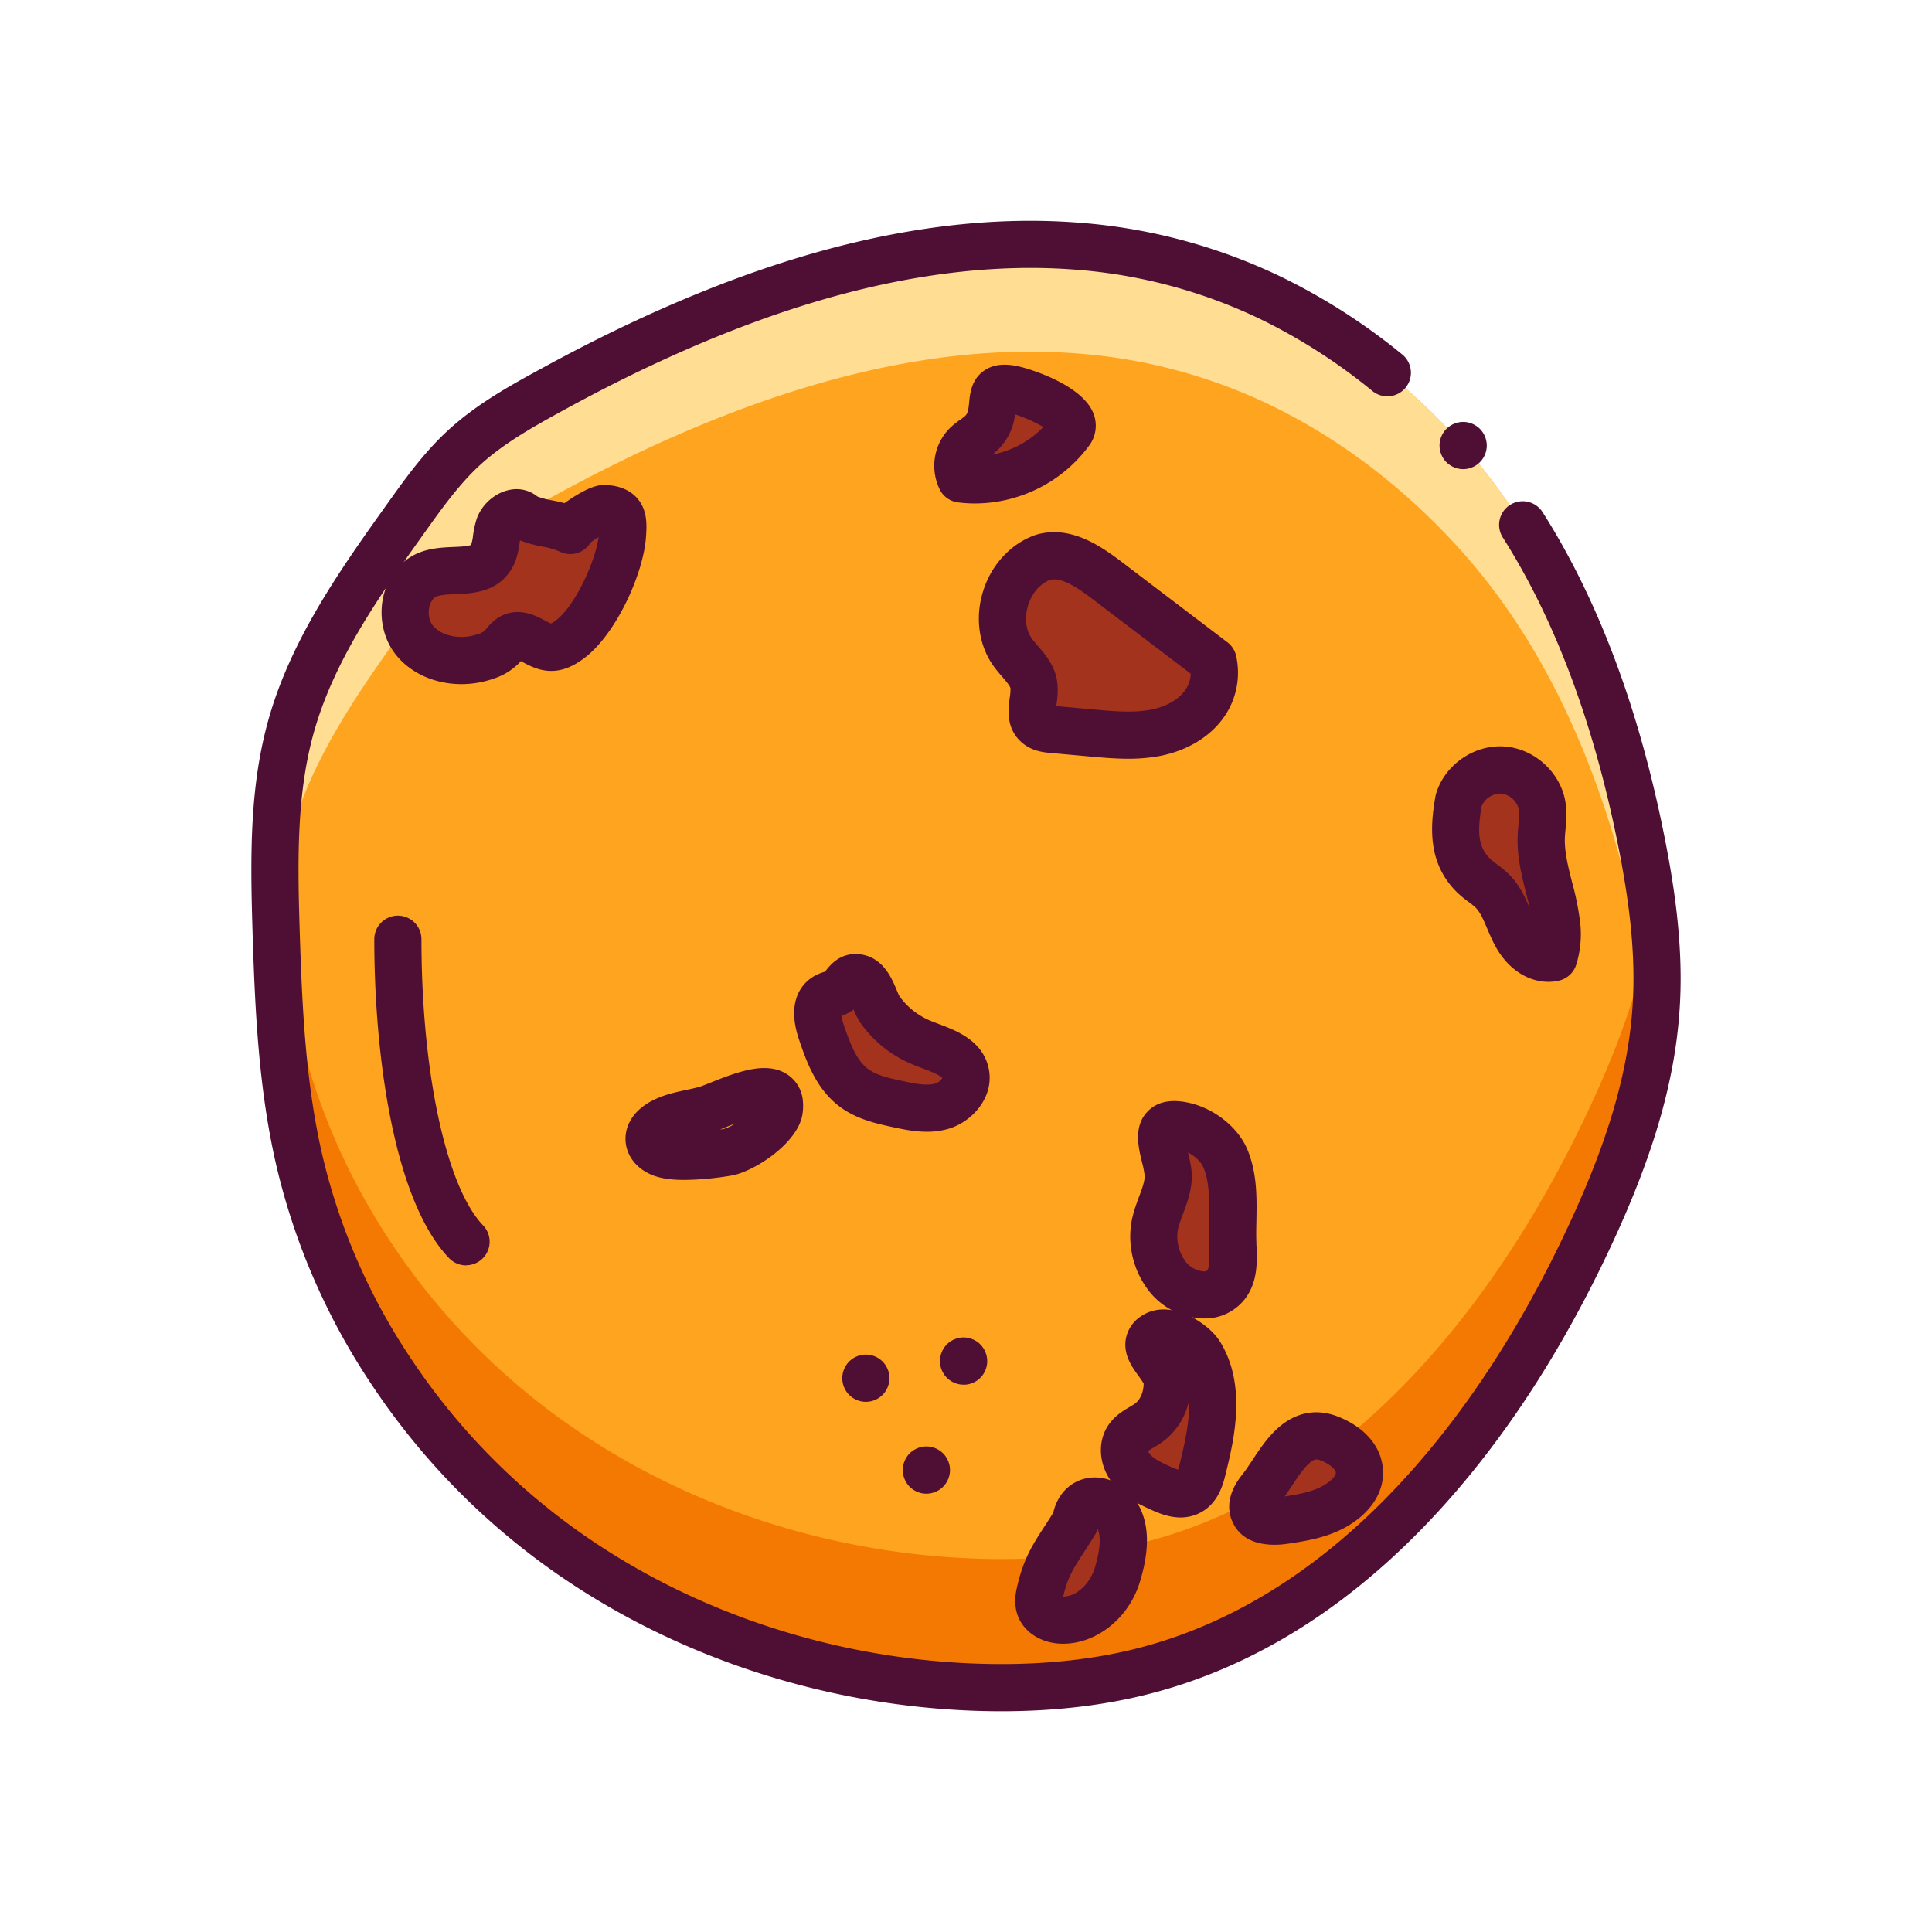 <?xml version="1.0" standalone="no"?><!DOCTYPE svg PUBLIC "-//W3C//DTD SVG 1.1//EN" "http://www.w3.org/Graphics/SVG/1.1/DTD/svg11.dtd"><svg t="1612763919084" class="icon" viewBox="0 0 1024 1024" version="1.1" xmlns="http://www.w3.org/2000/svg" p-id="1729" xmlns:xlink="http://www.w3.org/1999/xlink" width="200" height="200"><defs><style type="text/css"></style></defs><path d="M570.53 130.43c-95-7.3-192 29.24-275.72 74.86-17.36 9.46-34.92 19.06-49.39 32.5-11.72 10.89-21.09 24-30.37 37-24.27 34-49 68.92-60.45 109-10 35.09-9.39 72.22-8.28 108.68 1.27 41.16 3.06 82.6 12.39 122.72 18.29 78.68 65.94 149.73 130.23 198.93s144.55 76.66 225.57 80c31.2 1.3 62.7-0.89 92.9-8.78 106.68-27.85 183-122.32 230.88-221.2 20.34-42 37.23-86.66 39.67-133.23 1.52-28.85-2.56-57.71-8.22-86.05-14.93-74.63-42-148.75-92.09-206.28-28.4-32.58-63.37-60.58-102.32-79.79a284.8 284.8 0 0 0-104.8-28.36z" fill="#FFA41F" p-id="1730"></path><path d="M838.29 596c-47.9 98.88-124.2 193.35-230.88 221.2-30.2 7.89-61.7 10.08-92.9 8.78-81-3.37-161.29-30.83-225.57-80S177 625.66 158.71 547c-8.7-37.42-10.85-76-12.12-114.4-1.33 19.87-0.88 40-0.27 59.89 1.27 41.16 3.06 82.6 12.39 122.72 18.29 78.66 65.94 149.71 130.23 198.91s144.55 76.66 225.57 80c31.2 1.3 62.7-0.89 92.9-8.78 106.68-27.85 183-122.32 230.88-221.2 20.34-42 37.23-86.66 39.67-133.23a278.68 278.68 0 0 0-2-48c-5.45 39.35-20.29 77.17-37.67 113.09z" fill="#F47902" p-id="1731"></path><path d="M146.35 493.33c1-17.83 3.34-35.48 8.25-52.65 11.48-40.13 36.18-75 60.45-109 9.28-13 18.65-26.12 30.37-37 14.47-13.44 32-23 49.39-32.49 83.75-45.63 180.76-82.16 275.72-74.87a284.8 284.8 0 0 1 104.8 28.36c38.95 19.16 73.92 47.18 102.32 79.82 50 57.53 77.16 131.65 92.09 206.29 2.92 14.6 5.41 29.36 6.94 44.17 0.58-5 1-9.95 1.28-15 1.52-28.85-2.56-57.71-8.22-86.05-14.93-74.63-42-148.75-92.09-206.28-28.4-32.63-63.37-60.63-102.32-79.84a284.8 284.8 0 0 0-104.8-28.36c-95-7.3-192 29.24-275.72 74.86-17.36 9.46-34.92 19.06-49.39 32.5-11.72 10.88-21.09 24-30.37 37-24.27 34-49 68.92-60.45 109-10 35.09-9.39 72.22-8.28 108.68z" fill="#FFDD92" p-id="1732"></path><path d="M530.76 907c-5.52 0-11.1-0.11-16.77-0.35-85.05-3.54-167.68-32.87-232.65-82.59a374 374 0 0 1-85.2-91.46 353.22 353.22 0 0 1-49.6-114.52c-9.44-40.57-11.4-82.35-12.71-125.16-1.24-40.49-1.44-76.9 8.75-112.51 12.2-42.65 38.82-79.95 62.3-112.86 9.51-13.33 19.34-27.12 32-38.91C252.62 214 271 204 288.83 194.32c47.53-25.9 93.3-45.5 136.06-58.28C476.7 120.56 526 114.48 571.49 118a298.22 298.22 0 0 1 109.35 29.6 328 328 0 0 1 62.38 40.28 12.5 12.5 0 0 1-15.81 19.37 303.63 303.63 0 0 0-57.6-37.25 273.28 273.28 0 0 0-100.24-27.1c-42.39-3.26-88.66 2.49-137.52 17.09-41.1 12.28-85.26 31.22-131.26 56.28-16.45 9-33.45 18.23-46.86 30.68-10.84 10.06-19.92 22.79-28.7 35.1-23.4 32.8-47.6 66.71-58.62 105.23-9.19 32.14-9 66.51-7.79 104.86 1.27 41.5 3.15 81.93 12.07 120.27A328.26 328.26 0 0 0 217 718.84a349.06 349.06 0 0 0 79.53 85.35c60.93 46.63 138.52 74.15 218.49 77.47 32.69 1.36 62.71-1.46 89.23-8.38 47.37-12.37 91.68-39.49 131.68-80.59 34.63-35.59 65.28-80.66 91.1-134 24.59-50.76 36.44-90.37 38.44-128.43 1.58-30.15-3.44-60.17-8-82.95-12.86-64.28-33.34-118.9-60.89-162.33a12.5 12.5 0 1 1 21.11-13.39c29.2 46 50.83 103.51 64.29 170.82 4.85 24.21 10.18 56.23 8.45 89.16-2.18 41.54-14.79 84.11-40.9 138-27 55.72-59.18 103-95.69 140.5-43.22 44.42-91.43 73.81-143.28 87.35-24.25 6.38-51.03 9.58-79.8 9.58z" fill="#4F0F34" p-id="1733"></path><path d="M775.5 248.66q-0.62 0-1.23-0.06a10.13 10.13 0 0 1-1.21-0.19 11.92 11.92 0 0 1-2.34-0.71 12.41 12.41 0 0 1-2.16-1.15c-0.34-0.22-0.67-0.47-1-0.72a13.41 13.41 0 0 1-1.74-1.74c-0.25-0.32-0.5-0.65-0.72-1a12.41 12.41 0 0 1-1.15-2.16 12 12 0 0 1-0.72-2.34 12.615 12.615 0 0 1-0.24-2.44c0-0.41 0-0.82 0.06-1.23s0.1-0.81 0.18-1.21a12.64 12.64 0 0 1 0.71-2.34 13.55 13.55 0 0 1 1.15-2.16c0.23-0.34 0.48-0.67 0.73-1a12.09 12.09 0 0 1 0.83-0.92 11.81 11.81 0 0 1 0.91-0.82 11.45 11.45 0 0 1 1-0.73 12.41 12.41 0 0 1 2.16-1.15 12.64 12.64 0 0 1 2.34-0.71c0.4-0.08 0.81-0.15 1.21-0.19a12.64 12.64 0 0 1 2.46 0c0.4 0 0.81 0.11 1.21 0.19a12.59 12.59 0 0 1 4.5 1.86 10 10 0 0 1 1 0.73 12 12 0 0 1 0.92 0.82c0.28 0.29 0.56 0.6 0.82 0.92a11.86 11.86 0 0 1 0.73 1 12.79 12.79 0 0 1 1.15 2.16 12.64 12.64 0 0 1 0.71 2.34c0.08 0.4 0.15 0.81 0.19 1.21s0.06 0.82 0.06 1.23 0 0.82-0.06 1.23-0.11 0.81-0.19 1.21a12.64 12.64 0 0 1-0.71 2.34 12.41 12.41 0 0 1-1.15 2.16c-0.23 0.34-0.47 0.67-0.73 1s-0.54 0.62-0.82 0.91a12.09 12.09 0 0 1-0.92 0.83 11.76 11.76 0 0 1-1 0.72 12.79 12.79 0 0 1-2.16 1.15 12.13 12.13 0 0 1-2.34 0.71 10.13 10.13 0 0 1-1.21 0.19q-0.61 0.06-1.23 0.06z" fill="#4F0F34" p-id="1734"></path><path d="M610.22 388.77c1-0.16 2.07-0.35 3.1-0.57 11.21-2.36 22.15-8.67 27.28-18.87a28.74 28.74 0 0 0 2.36-19l-50.73-38.53c-11.53-8.77-25.13-20.24-39.14-16.51-19.6 6.58-28.36 33.94-16.22 50.6C541 351.5 547 356.3 548 363.16c1 7.22-3.68 16.17 1.84 21 2.2 1.91 5.33 2.26 8.24 2.52l21 1.89c10.37 0.89 20.92 1.82 31.14 0.2z" fill="#A3331D" p-id="1735"></path><path d="M597.92 402.15c-6.95 0-13.7-0.61-20-1.17l-21-1.89c-3.49-0.31-10-0.89-15.32-5.53-8.62-7.48-7.24-17.74-6.42-23.86a26.62 26.62 0 0 0 0.39-4.86c-0.17-1.26-2.63-4.12-4.43-6.2-1.38-1.6-2.94-3.4-4.38-5.39-8-11-10.13-26-5.62-40.17s15-25.28 28-29.64l0.76-0.23c19-5.07 35.53 7.61 47.6 16.86l2.33 1.78 50.72 38.56a12.46 12.46 0 0 1 4.64 7.24 41.06 41.06 0 0 1-3.39 27.3c-6.41 12.73-19.48 22-35.87 25.49-1.24 0.26-2.49 0.49-3.73 0.68a91.89 91.89 0 0 1-14.28 1.03z m-38.12-27.9l20.4 1.83c9.47 0.85 19.26 1.73 28.08 0.35 0.81-0.12 1.64-0.27 2.45-0.45 8.78-1.85 15.76-6.43 18.69-12.25a16.32 16.32 0 0 0 1.69-6.66l-46.45-35.31c-0.8-0.6-1.6-1.22-2.41-1.84-8.68-6.66-18.5-14.19-25.6-12.63-5.28 2-9.63 6.92-11.69 13.39s-1.35 13.26 2 17.86c0.84 1.15 1.94 2.43 3.1 3.77 4.06 4.7 9.11 10.56 10.29 19.17A42.15 42.15 0 0 1 560 373c-0.09 0.39-0.14 0.81-0.2 1.25z m-3.12-0.38z" fill="#4F0F34" p-id="1736"></path><path d="M484.87 586.88c-3.07-0.42-6.14-1.07-9.15-1.72-8.13-1.76-16.53-3.64-23.18-8.61C443.25 569.61 439 558 435.31 547c-2.22-6.49-3.65-15.31 2.3-18.78 2.12-1.24 4.77-1.41 6.8-2.82 3.34-2.33 4.68-7.59 9.43-7.26 7.52 0.52 9.17 12.09 12.63 17A50.61 50.61 0 0 0 487.12 552c9.5 4.22 22.38 6.67 24.61 16.78 1.7 7.69-5 15.24-12.55 17.46a34.13 34.13 0 0 1-14.31 0.64z" fill="#A3331D" p-id="1737"></path><path d="M491.21 599.85a59.16 59.16 0 0 1-8-0.58c-3.46-0.48-6.75-1.17-10.11-1.89-8.49-1.84-19.06-4.13-28-10.82-12.73-9.5-17.85-24.53-21.58-35.5-7.45-21.86 3-30.78 7.83-33.6a26.21 26.21 0 0 1 5.71-2.39l0.22-0.07 0.36-0.47c2.22-2.84 7.42-9.5 17.1-8.83 12.93 0.89 17.81 12.57 20.44 18.84 0.5 1.19 1.25 3 1.6 3.54a38.28 38.28 0 0 0 15.45 12.54c1.64 0.72 3.53 1.44 5.54 2.2 9.15 3.45 23 8.68 26.21 23.3 3.32 15-8.44 28.41-21.25 32.16a40.47 40.47 0 0 1-11.52 1.57z m-4.64-25.35c3.89 0.53 6.78 0.46 9.1-0.22a6.64 6.64 0 0 0 3.76-2.92c-1.17-1.62-7.46-4-10.53-5.15-2.24-0.85-4.56-1.73-6.85-2.74a63.09 63.09 0 0 1-25.83-21.11 38.6 38.6 0 0 1-3.79-7.32c-0.28 0.22-0.56 0.43-0.87 0.64a22 22 0 0 1-5.57 2.76 24.94 24.94 0 0 0 1.15 4.56c3.48 10.21 6.85 19 12.88 23.53 4.59 3.43 11.58 5 18.35 6.41 3 0.65 5.63 1.21 8.2 1.56z m-43.05-35.26z" fill="#4F0F34" p-id="1738"></path><path d="M413.05 584.53c-1.8-14-30.12 0.77-38.13 3.26-7.72 2.4-16.41 2.94-23.66 6.74-9.43 4.93-9.25 12.58-2 16.22 8.13 4 27.38 1.4 36.35 0 7.86-1.28 26-13.54 27.28-22.13a15.19 15.19 0 0 0 0.16-4.09z" fill="#FFA41F" p-id="1739"></path><path d="M362.76 625.39c-10.41 0-15.71-1.8-19-3.46-7.58-3.78-12.15-10.56-12.23-18.14-0.08-8.24 5-15.65 14-20.34 6.11-3.2 12.47-4.55 18.09-5.74 2.76-0.59 5.37-1.15 7.66-1.85 1-0.31 3.12-1.18 5.21-2 15.66-6.33 29.49-11.06 40-4.9a18.54 18.54 0 0 1 9 14 27.71 27.71 0 0 1-0.16 7.52c-2.38 15.69-26.17 30.73-37.64 32.59a158.49 158.49 0 0 1-24.93 2.32z m27-29.95l-4 1.58c-1.55 0.63-2.92 1.18-4.17 1.66l2-0.32a23.12 23.12 0 0 0 6.17-2.92z" fill="#4F0F34" p-id="1740"></path><path d="M649.28 681.57c0.06-0.07 0.12-0.13 0.17-0.2 5-5.91 4.15-14.51 3.9-22.2-0.51-15.18 2.09-31.07-3.8-45.08-3.5-8.35-12.79-15.06-21.46-17.19-21.46-5.27-8.62 16.11-8.93 26.89-0.27 9.75-6.39 18.22-7.45 27.87a34.78 34.78 0 0 0 7.45 25.4c7.27 8.94 22.57 13.16 30.12 4.51z" fill="#A3331D" p-id="1741"></path><path d="M638.09 698.81h-0.59a38 38 0 0 1-28-13.89 47.14 47.14 0 0 1-10.17-34.63c0.67-6 2.65-11.32 4.39-16 1.56-4.16 2.91-7.75 3-10.88a45.23 45.23 0 0 0-1.4-7.24c-2-8.21-4.71-19.46 3.19-27.34 5.16-5.14 12.77-6.52 22.61-4.1 13.15 3.23 25.21 13.07 30 24.49 5.33 12.71 5 26.08 4.8 37.88-0.08 4.06-0.16 7.9 0 11.62 0 0.62 0 1.25 0.07 1.88 0.32 8.3 0.77 19.66-6.88 28.78l-0.31 0.35a26.81 26.81 0 0 1-20.71 9.08z m11.19-17.24z m-19.59-70.74c1 4.36 2.09 8.85 2 13.31-0.21 7.3-2.53 13.49-4.58 19-1.35 3.6-2.62 7-3 9.94a22.27 22.27 0 0 0 4.75 16.15 13.28 13.28 0 0 0 9.08 4.62 2.85 2.85 0 0 0 1.9-0.45v-0.05c1.42-1.69 1.19-7.48 1-11.71 0-0.68 0-1.35-0.08-2-0.14-4.41-0.05-8.77 0-13 0.21-10.22 0.42-19.87-2.86-27.68-1.12-2.96-4.44-6.11-8.21-8.13z" fill="#4F0F34" p-id="1742"></path><path d="M825 490c-1.54-15.18-8.7-30.76-8.13-46.31 0.2-5.48 1.36-11 0.53-16.41-1.54-10.08-10.71-18.47-20.92-19.17s-20.48 6.39-23.36 16.16C770.4 439.52 770 453.16 781 464c3.1 3 7 5.22 10 8.3 6.06 6.1 8.18 14.93 12.16 22.54s11.89 14.8 20.23 12.68A41.64 41.64 0 0 0 825 490z" fill="#A3331D" p-id="1743"></path><path d="M820.68 520.39c-9.81 0-21.22-5.71-28.54-19.72-1.5-2.87-2.69-5.69-3.85-8.42-2-4.64-3.67-8.66-6.1-11.11a38.19 38.19 0 0 0-3.75-3.06 57.64 57.64 0 0 1-6.17-5.12c-15.39-15.13-14.43-34.21-11.45-50.88a13 13 0 0 1 0.32-1.37c4.58-15.38 20.15-26.16 36.19-25.06s30 13.88 32.43 29.75a55.6 55.6 0 0 1 0 14.1c-0.15 1.66-0.3 3.23-0.35 4.66-0.27 7.28 1.74 15.23 3.87 23.64a145.35 145.35 0 0 1 4.21 20.94 54.1 54.1 0 0 1-2.11 22.73 12.5 12.5 0 0 1-8.8 8.2 23.79 23.79 0 0 1-5.9 0.72z m2.77-12.83z m-38.17-80.24c-2.58 14.92-1.41 22 4.51 27.81a39.9 39.9 0 0 0 3.67 3 57.36 57.36 0 0 1 6.47 5.43c5.46 5.5 8.4 12 10.88 17.8-0.55-2.41-1.17-4.87-1.81-7.4-2.47-9.74-5-19.82-4.62-30.68 0.07-2.15 0.26-4.15 0.44-6.09a36.21 36.21 0 0 0 0.23-8 11 11 0 0 0-9.42-8.59 11.11 11.11 0 0 0-10.35 6.72z" fill="#4F0F34" p-id="1744"></path><path d="M536.91 250.92a62 62 0 0 0 30.3-22.25c6.58-9.32-20.31-19.33-25.61-21-24.18-7.71-9.1 10-21.54 21.91-2.46 2.34-5.58 3.92-8 6.32a16 16 0 0 0-2.86 18 61.12 61.12 0 0 0 27.71-2.98z" fill="#A3331D" p-id="1745"></path><path d="M516.67 266.84a69.82 69.82 0 0 1-9-0.58 12.47 12.47 0 0 1-9.53-6.74 28.33 28.33 0 0 1 5.14-32.46 42 42 0 0 1 5.75-4.67 27.85 27.85 0 0 0 2.45-1.87c1.5-1.43 1.79-3.14 2.19-7.3 0.44-4.61 1.18-12.33 8.26-17s15.92-2.9 23.52-0.47c8.84 2.82 29.9 10.82 34.41 24.24a17.62 17.62 0 0 1-2.38 15.9A75 75 0 0 1 541 262.75a74.94 74.94 0 0 1-24.33 4.09zM538 219.63a31.21 31.21 0 0 1-9.35 19c-0.93 0.87-1.86 1.65-2.75 2.34a50.41 50.41 0 0 0 6.91-1.85A50.58 50.58 0 0 0 553 226.33a80.71 80.71 0 0 0-15-6.7z" fill="#4F0F34" p-id="1746"></path><path d="M270.25 338.31c-1.73 1.29-3 3.25-4.5 4.81a21.58 21.58 0 0 1-8.21 4.74c-13.06 4.61-29.35 2.15-38-8.65s-5.48-29.84 7.46-34.79c10.88-4.16 26.09 1 32.83-8.42 3.42-4.79 2.71-11.31 4.58-16.88s9.76-10.08 13.32-5.39c9.46 4.44 15 3 24.49 7.43-1.7-0.8 14.12-11.84 18.19-11.6 10 0.58 10 5.54 9.49 13.89-1 16.51-14.42 45.64-28.18 55.66-3 2.16-6.39 4.13-10.07 4-7.25-0.32-13.85-8.71-20.33-5.46a7.28 7.28 0 0 0-1.07 0.66z" fill="#A3331D" p-id="1747"></path><path d="M244.53 362.6c-13.71 0-26.71-5.55-34.73-15.6-6.93-8.68-9.32-21.1-6.23-32.41 2.82-10.34 9.74-18.31 19-21.84 6.13-2.35 12.35-2.61 17.83-2.84 3-0.12 8.16-0.33 9.31-1.18a24.84 24.84 0 0 0 1-4.79 50.08 50.08 0 0 1 1.9-8.8c2.65-7.87 10.09-14.3 18.1-15.61a17.55 17.55 0 0 1 14.14 3.64 42.3 42.3 0 0 0 7.62 2c2 0.39 4.21 0.83 6.69 1.52a98.22 98.22 0 0 1 4.12-2.81c9.84-6.35 14.57-7 17.9-6.82 2.69 0.15 10.89 0.63 16.49 6.95s5.12 14.36 4.75 20.21c-1.24 19.73-16 52.41-33.29 65-4 2.9-10.16 6.73-18 6.36-5.87-0.26-10.66-2.82-14.16-4.68l-0.93-0.49c-0.42 0.48-0.9 1-1.42 1.53a33.31 33.31 0 0 1-12.91 7.72 51.68 51.68 0 0 1-17.18 2.94z m25.72-24.29z m5.35-51.9c-0.06 0.39-0.12 0.8-0.18 1.22-0.65 4.31-1.53 10.23-5.38 15.63-7.67 10.76-19.77 11.27-28.6 11.63-3.75 0.16-7.62 0.32-9.95 1.21s-3.47 3.85-3.8 5.06c-1 3.65-0.33 7.77 1.65 10.25 4.67 5.85 15 7.86 24 4.67a9.72 9.72 0 0 0 3.5-1.78c0.21-0.2 0.6-0.67 0.94-1.09a28.87 28.87 0 0 1 4.94-4.91 19.67 19.67 0 0 1 3-1.85c9.53-4.78 18.28-0.12 23 2.38 1 0.54 2.48 1.32 3.35 1.65a15.66 15.66 0 0 0 2.33-1.48c10-7.26 21.1-30.94 22.86-44.37-1.6 1-3.19 2.11-4.3 3a12.5 12.5 0 0 1-16 4.86 36.4 36.4 0 0 0-9.36-2.76 65.85 65.85 0 0 1-12-3.32z m16.07 44.22z m30.81-48.85z m-54.67-0.49z m39.8-11.43z m0 0z" fill="#4F0F34" p-id="1748"></path><path d="M627.86 791.6a9.27 9.27 0 0 0 2.63-0.92c4.29-2.29 5.84-7.53 7-12.24 4.95-20.26 9.54-43.09-1.51-60.8-3.48-5.57-17.1-14.52-24.08-9.74-9.34 6.4 6.55 15.81 6.78 24.3s-3.11 17.28-10.3 22.23c-3.68 2.54-8.16 4.28-10.61 8-3.32 5-1.62 12.09 2.33 16.64s9.61 7.2 15.1 9.7c3.97 1.82 8.55 3.62 12.66 2.83z" fill="#A3331D" p-id="1749"></path><path d="M625.79 804.29c-5.77 0-11.14-2-15.78-4.14-6-2.76-13.58-6.19-19.38-12.9-8.09-9.36-9.45-22.4-3.31-31.71 3.35-5.06 8-7.82 11.42-9.83 1-0.57 1.85-1.1 2.54-1.57 3.52-2.43 4.83-7 4.89-10.82a41.63 41.63 0 0 0-2.7-4c-3.46-4.79-8.2-11.35-6.76-19.63a18.24 18.24 0 0 1 8.12-12.09c3.36-2.3 9.09-4.68 17.34-3 9.29 1.94 19.78 9 24.41 16.4 14.55 23.32 7.34 52.78 3 70.38-1.21 4.94-3.72 15.21-13.24 20.29a21.9 21.9 0 0 1-6.15 2.18 24.14 24.14 0 0 1-4.4 0.44z m-0.29-25z m-16.94-10.28a4.92 4.92 0 0 0 1 1.85c2.23 2.57 6.6 4.57 10.84 6.5a36.8 36.8 0 0 0 4 1.59c0.26-0.76 0.59-1.87 1-3.52 2.78-11.4 5.27-23.05 4.89-33.41a36.63 36.63 0 0 1-14.78 22.67c-1.4 1-2.77 1.78-4 2.49-0.95 0.58-2.22 1.33-2.95 1.87z m-0.47 0.4z" fill="#4F0F34" p-id="1750"></path><path d="M687.66 804.72c-2.49 0.43-5 0.81-7.45 1.18-5.82 0.86-13.4 0.81-15.65-4.61-1.76-4.24 1.19-8.86 4.05-12.48 9.08-11.49 17.84-33.59 36-26.34 19 7.54 22 24.34 3.56 35.41-6.17 3.75-13.3 5.56-20.51 6.84z" fill="#A3331D" p-id="1751"></path><path d="M675.44 818.75c-7.75 0-18.07-2.16-22.42-12.67-4.82-11.61 3.16-21.7 5.78-25 1.51-1.91 3.18-4.43 4.94-7.1 4.13-6.24 8.81-13.32 15.21-18.45 9.12-7.31 19.61-8.92 30.34-4.65 14.07 5.6 22.7 15.65 23.67 27.58 0.95 11.59-5.72 22.59-18.3 30.15-8.44 5.08-17.71 7.18-24.83 8.43-2.55 0.45-5 0.83-7.78 1.24a46.2 46.2 0 0 1-6.61 0.47z m22.35-45.22a5.13 5.13 0 0 0-3.21 1.49c-3.34 2.68-6.72 7.78-10 12.72-1.19 1.8-2.4 3.63-3.65 5.4 1.58-0.24 3.07-0.48 4.53-0.73 5.31-0.94 11.4-2.3 16.3-5.24s6.36-5.58 6.26-6.7c-0.1-1.28-2.36-4.14-8-6.39a6.33 6.33 0 0 0-2.23-0.55z" fill="#4F0F34" p-id="1752"></path><path d="M570.12 806.26c-8.69 14.56-14.93 20.5-18.74 37-0.67 2.88-1.25 6-0.21 8.75 1.67 4.47 7 6.54 11.77 6.67 13.44 0.34 25.18-10.78 29.15-23.56 3-9.67 5.57-22.76 0-32-6.18-10.37-20.23-10.63-22 3.18" fill="#A3331D" p-id="1753"></path><path d="M563.52 871.19h-0.9c-10.82-0.28-19.91-6.08-23.16-14.79-2.44-6.52-1-12.88-0.26-15.94 3.34-14.46 8.42-22.25 14.29-31.26 1.53-2.34 3.09-4.75 4.75-7.44 2.17-9.52 8.67-16.38 17.48-18.21 10.27-2.14 21.18 3.14 27.14 13.14 6.31 10.59 6.7 24.38 1.17 42.16-5.87 18.87-22.81 32.34-40.51 32.34z m-0.42-22.57z m0.43-2.43c7.52 0 14.32-7.45 16.6-14.77 3.75-12.07 2.91-18.1 1.72-20.94a13.07 13.07 0 0 1-1 2.18c-2.34 3.92-4.51 7.24-6.42 10.18-5.33 8.16-8.54 13.09-10.88 23.24z m19.25-39.47z m-12.66-0.47zM247 670.67a12.44 12.44 0 0 1-9-3.85c-29.21-30.47-39.62-107.25-39.62-169a12.5 12.5 0 0 1 25 0c0 70.33 13.13 131.27 32.66 151.65a12.5 12.5 0 0 1-9 21.15zM458.94 743c-0.41 0-0.83 0-1.23-0.07s-0.82-0.1-1.22-0.18a13.12 13.12 0 0 1-2.34-0.71 12.32 12.32 0 0 1-2.15-1.15 12 12 0 0 1-1-0.73c-0.32-0.26-0.62-0.54-0.91-0.82a12.09 12.09 0 0 1-0.83-0.92 11.86 11.86 0 0 1-0.73-1 13.55 13.55 0 0 1-1.15-2.16 12.88 12.88 0 0 1-0.71-2.34 12.615 12.615 0 0 1-0.24-2.44c0-0.41 0-0.83 0.06-1.23s0.1-0.82 0.18-1.22a12.78 12.78 0 0 1 0.71-2.33 13.13 13.13 0 0 1 1.15-2.16c0.23-0.34 0.47-0.67 0.73-1a11.94 11.94 0 0 1 0.83-0.91 12.49 12.49 0 0 1 17.67 0 11.94 11.94 0 0 1 0.83 0.91c0.26 0.32 0.5 0.65 0.73 1a13.13 13.13 0 0 1 1.15 2.16 12.78 12.78 0 0 1 0.71 2.33c0.08 0.4 0.14 0.81 0.18 1.22s0.07 0.82 0.07 1.23 0 0.82-0.07 1.23-0.1 0.81-0.18 1.21a12.88 12.88 0 0 1-0.71 2.34 13.55 13.55 0 0 1-1.15 2.16 11.86 11.86 0 0 1-0.73 1 12.09 12.09 0 0 1-0.83 0.92c-0.29 0.28-0.59 0.56-0.91 0.82a12 12 0 0 1-1 0.73 12.32 12.32 0 0 1-2.15 1.15 12.88 12.88 0 0 1-2.34 0.71c-0.4 0.08-0.81 0.14-1.22 0.18s-0.8 0.07-1.2 0.07zM510.71 733.91q-0.61 0-1.23-0.06c-0.4 0-0.81-0.1-1.21-0.18a12.91 12.91 0 0 1-2.34-0.72 12.32 12.32 0 0 1-2.15-1.15 10.46 10.46 0 0 1-1-0.72 10.3 10.3 0 0 1-0.91-0.83 11.94 11.94 0 0 1-0.83-0.91c-0.26-0.32-0.5-0.65-0.73-1a12.41 12.41 0 0 1-1.15-2.16 12.64 12.64 0 0 1-0.71-2.34c-0.08-0.4-0.15-0.81-0.19-1.21s-0.06-0.82-0.06-1.23 0-0.82 0.06-1.23 0.11-0.81 0.19-1.21a12.64 12.64 0 0 1 0.71-2.34 12.79 12.79 0 0 1 1.15-2.16 11.86 11.86 0 0 1 0.73-1 11.92 11.92 0 0 1 1.74-1.74 10.54 10.54 0 0 1 1-0.73 12.32 12.32 0 0 1 2.15-1.15 12.88 12.88 0 0 1 2.34-0.71 10.13 10.13 0 0 1 1.21-0.19 12.64 12.64 0 0 1 2.46 0 9.83 9.83 0 0 1 1.21 0.19 12.64 12.64 0 0 1 2.34 0.71 12.41 12.41 0 0 1 2.16 1.15c0.34 0.23 0.67 0.47 1 0.73s0.62 0.54 0.91 0.82a12.09 12.09 0 0 1 0.83 0.92c0.25 0.31 0.5 0.64 0.73 1a12.74 12.74 0 0 1 1.14 2.16A12 12 0 0 1 523 719a12.507 12.507 0 0 1 0.24 2.44 12.5 12.5 0 0 1-12.5 12.5zM491 791.68q-0.62 0-1.23-0.06c-0.4 0-0.81-0.1-1.21-0.18a13.48 13.48 0 0 1-2.34-0.72 12.41 12.41 0 0 1-2.16-1.15c-0.34-0.23-0.67-0.47-1-0.73s-0.62-0.53-0.91-0.82a12 12 0 0 1-0.82-0.92 10 10 0 0 1-0.73-1 12.79 12.79 0 0 1-1.15-2.16 12.64 12.64 0 0 1-0.71-2.34 10.13 10.13 0 0 1-0.19-1.21q-0.06-0.61-0.06-1.23t0.06-1.23a10.13 10.13 0 0 1 0.19-1.21 12.64 12.64 0 0 1 0.71-2.34 12.41 12.41 0 0 1 1.15-2.16 11.45 11.45 0 0 1 0.73-1c0.26-0.31 0.53-0.62 0.82-0.91s0.6-0.56 0.91-0.82a11.45 11.45 0 0 1 1-0.73 12.41 12.41 0 0 1 2.16-1.15 12 12 0 0 1 2.34-0.72c0.4-0.08 0.81-0.14 1.21-0.18a12.64 12.64 0 0 1 2.46 0c0.4 0 0.81 0.1 1.21 0.18a12 12 0 0 1 2.34 0.72 12.41 12.41 0 0 1 2.16 1.15 11.45 11.45 0 0 1 1 0.73 11.81 11.81 0 0 1 0.91 0.82c0.29 0.29 0.57 0.6 0.83 0.91s0.5 0.65 0.72 1a12.41 12.41 0 0 1 1.15 2.16 12 12 0 0 1 0.72 2.34c0.08 0.4 0.14 0.81 0.18 1.21s0.06 0.82 0.06 1.23 0 0.82-0.06 1.23-0.1 0.81-0.18 1.21a12 12 0 0 1-0.72 2.34 12.79 12.79 0 0 1-1.15 2.16 11.76 11.76 0 0 1-0.72 1 12.09 12.09 0 0 1-0.83 0.92 11.81 11.81 0 0 1-0.91 0.82c-0.32 0.26-0.65 0.5-1 0.73a12.41 12.41 0 0 1-2.16 1.15 13.48 13.48 0 0 1-2.34 0.72 12.615 12.615 0 0 1-2.44 0.24z" fill="#4F0F34" p-id="1754"></path></svg>